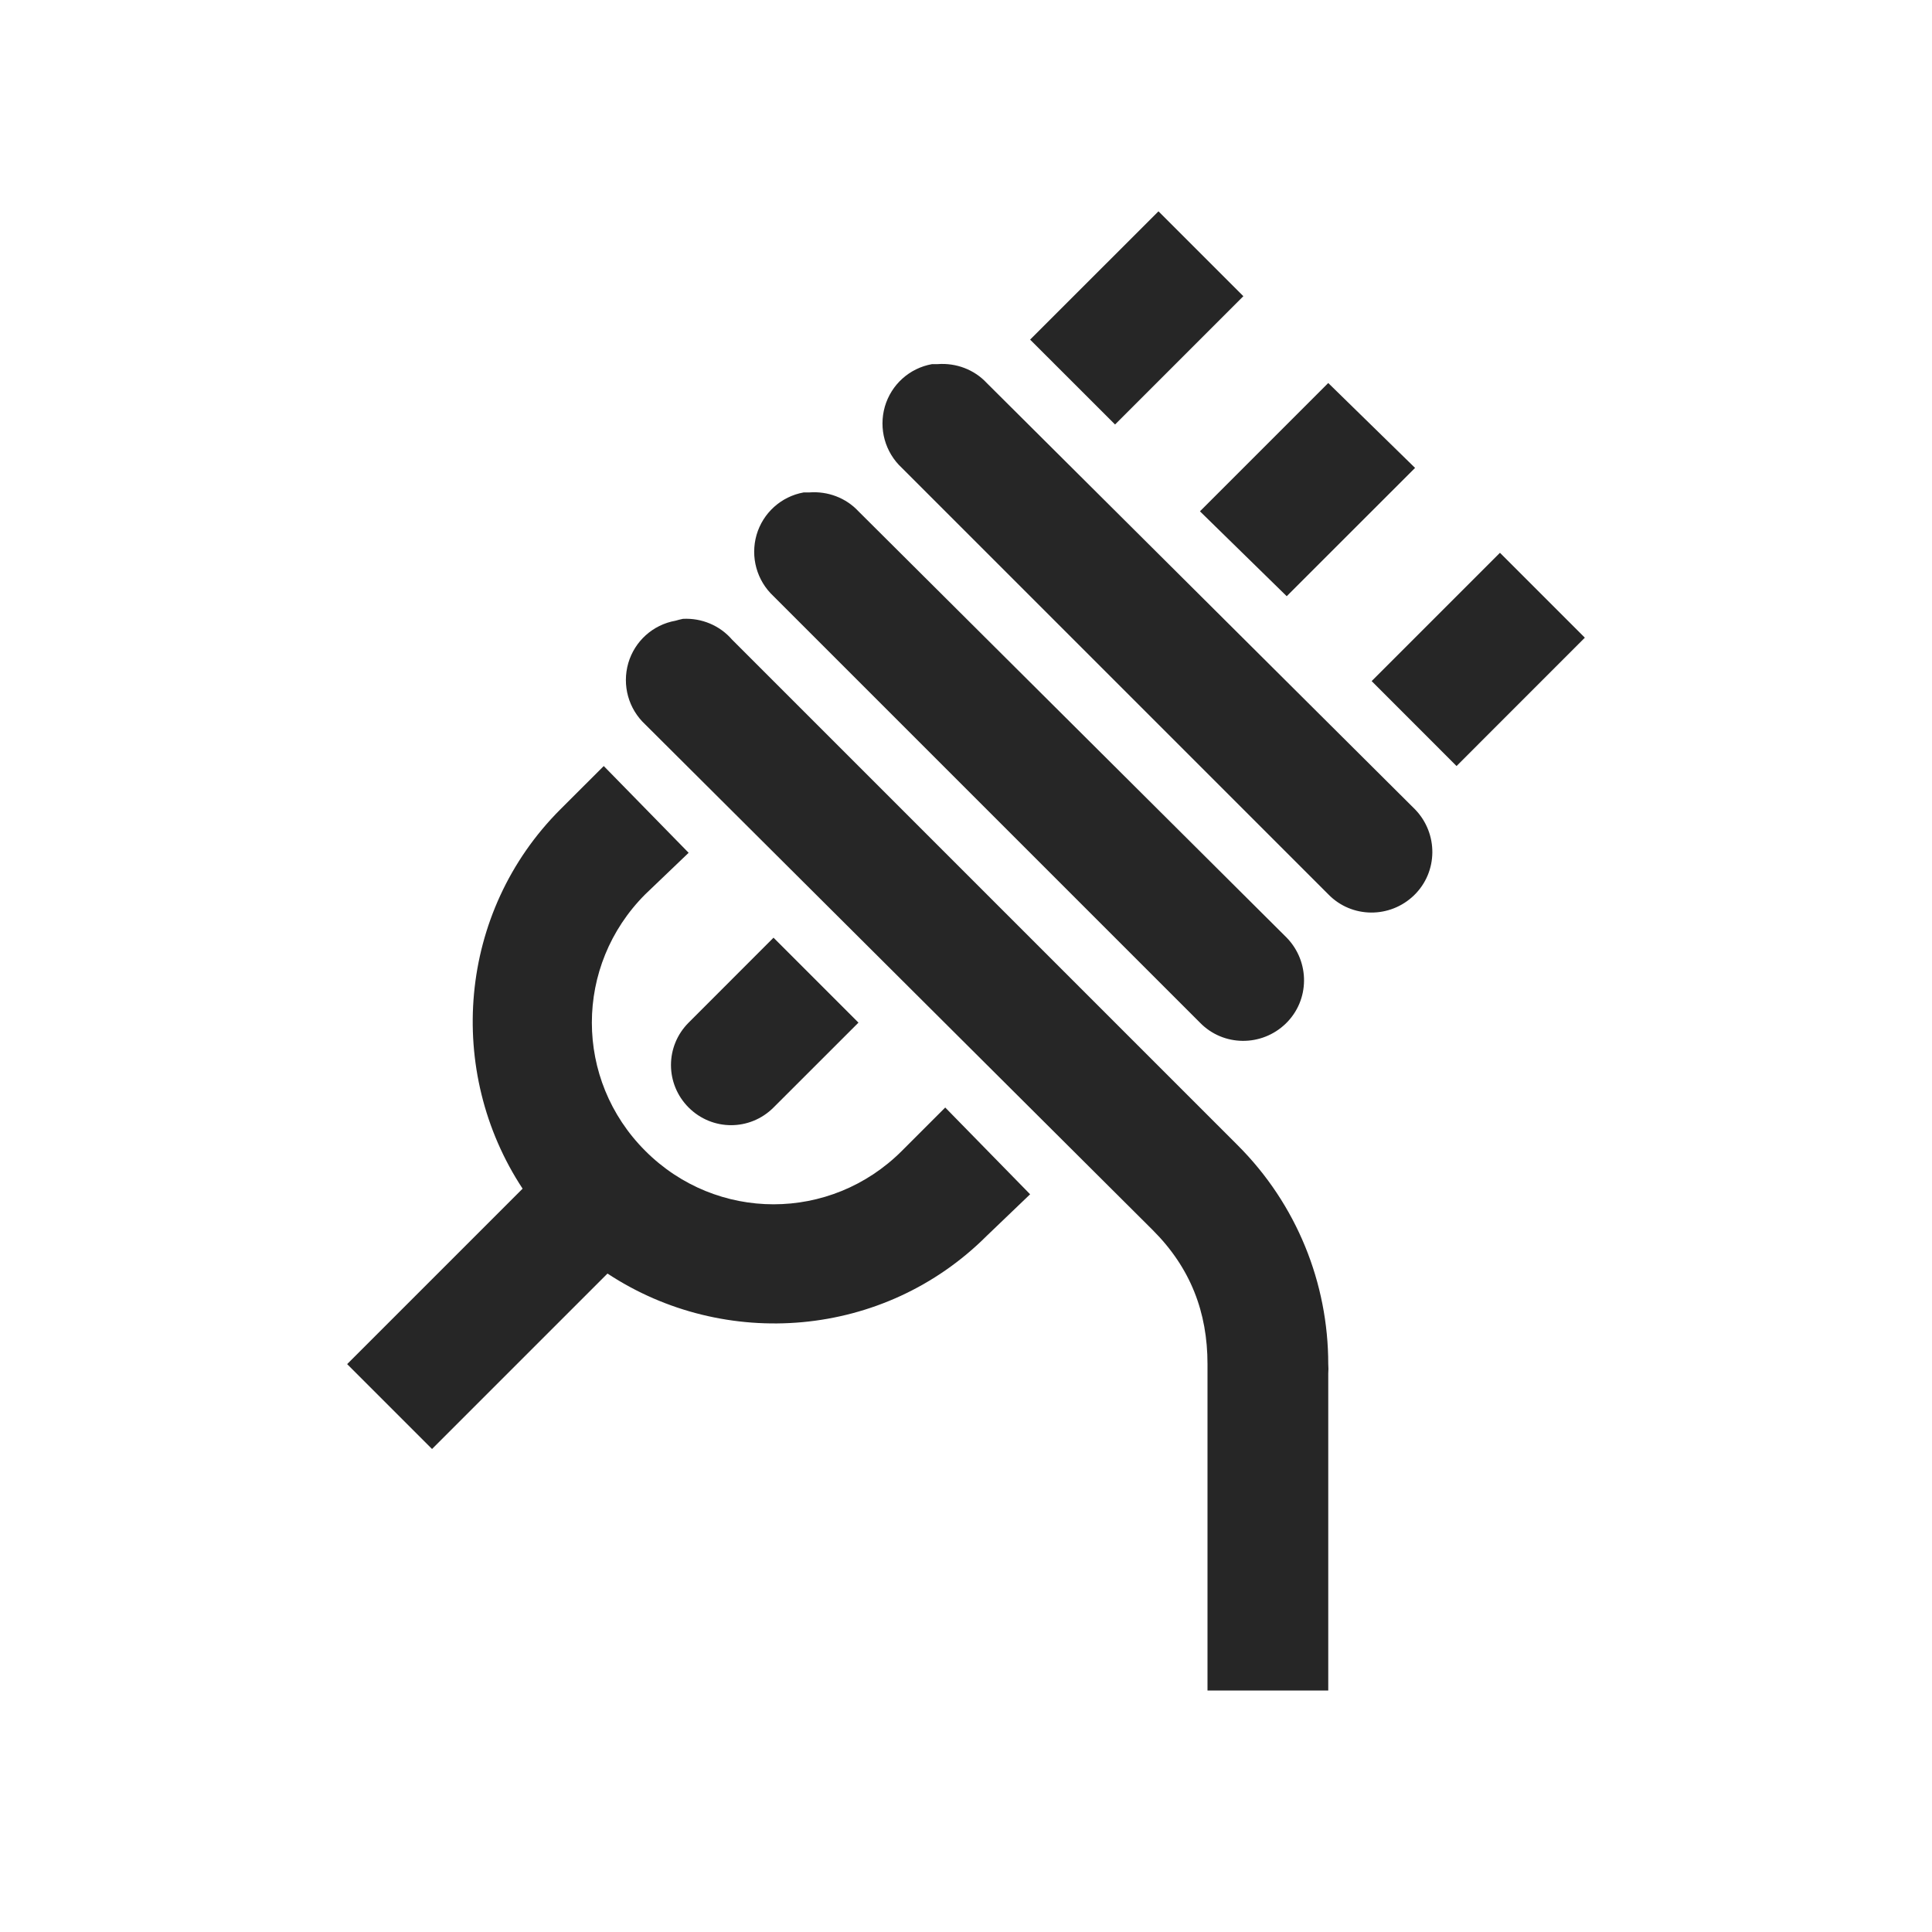 <?xml version="1.0" encoding="UTF-8"?>
<svg xmlns="http://www.w3.org/2000/svg" xmlns:xlink="http://www.w3.org/1999/xlink" viewBox="0 0 32 32" version="1.1" fill="#262626"><g id="surface1" fill="#262626"><path style=" " d="M 19.188 3.5 L 17.062 5.625 L 18.469 7.031 L 20.594 4.906 Z M 15.438 6.031 C 15.062 6.098 14.762 6.371 14.656 6.734 C 14.551 7.102 14.66 7.492 14.938 7.75 L 22 14.812 C 22.387 15.211 23.023 15.215 23.422 14.828 C 23.82 14.441 23.824 13.805 23.438 13.406 L 16.344 6.344 C 16.137 6.121 15.836 6.008 15.531 6.031 C 15.5 6.031 15.469 6.031 15.438 6.031 Z M 22 6.344 L 19.875 8.469 L 21.312 9.875 L 23.438 7.75 Z M 13.312 8.156 C 12.938 8.223 12.637 8.496 12.531 8.859 C 12.426 9.227 12.535 9.617 12.812 9.875 L 19.875 16.938 C 20.262 17.336 20.898 17.34 21.297 16.953 C 21.695 16.566 21.699 15.93 21.312 15.531 L 14.219 8.469 C 14.012 8.246 13.711 8.133 13.406 8.156 C 13.375 8.156 13.344 8.156 13.312 8.156 Z M 24.844 9.156 L 22.719 11.281 L 24.125 12.688 L 26.25 10.562 Z M 11.312 10.25 C 11.27 10.258 11.227 10.27 11.188 10.281 C 10.812 10.348 10.512 10.621 10.406 10.984 C 10.301 11.352 10.41 11.742 10.688 12 L 19.094 20.375 C 19.719 21 20 21.734 20 22.594 C 20 22.625 20 22.656 20 22.688 L 20 28 L 22 28 L 22 22.75 C 22.004 22.699 22.004 22.645 22 22.594 C 22 21.25 21.477 19.945 20.5 18.969 L 12.125 10.594 C 11.922 10.359 11.621 10.234 11.312 10.25 Z M 10 12.688 L 9.281 13.406 C 7.578 15.109 7.379 17.75 8.656 19.688 L 5.75 22.594 L 7.156 24 L 10.062 21.094 C 12 22.371 14.641 22.172 16.344 20.469 L 17.062 19.781 L 15.656 18.344 L 14.938 19.062 C 13.758 20.242 11.867 20.242 10.688 19.062 C 9.508 17.883 9.508 15.992 10.688 14.812 L 11.406 14.125 Z M 12.812 15.531 L 11.406 16.938 C 11.016 17.328 11.016 17.953 11.406 18.344 C 11.797 18.734 12.422 18.734 12.812 18.344 L 14.219 16.938 Z " fill="#262626"/></g></svg>

